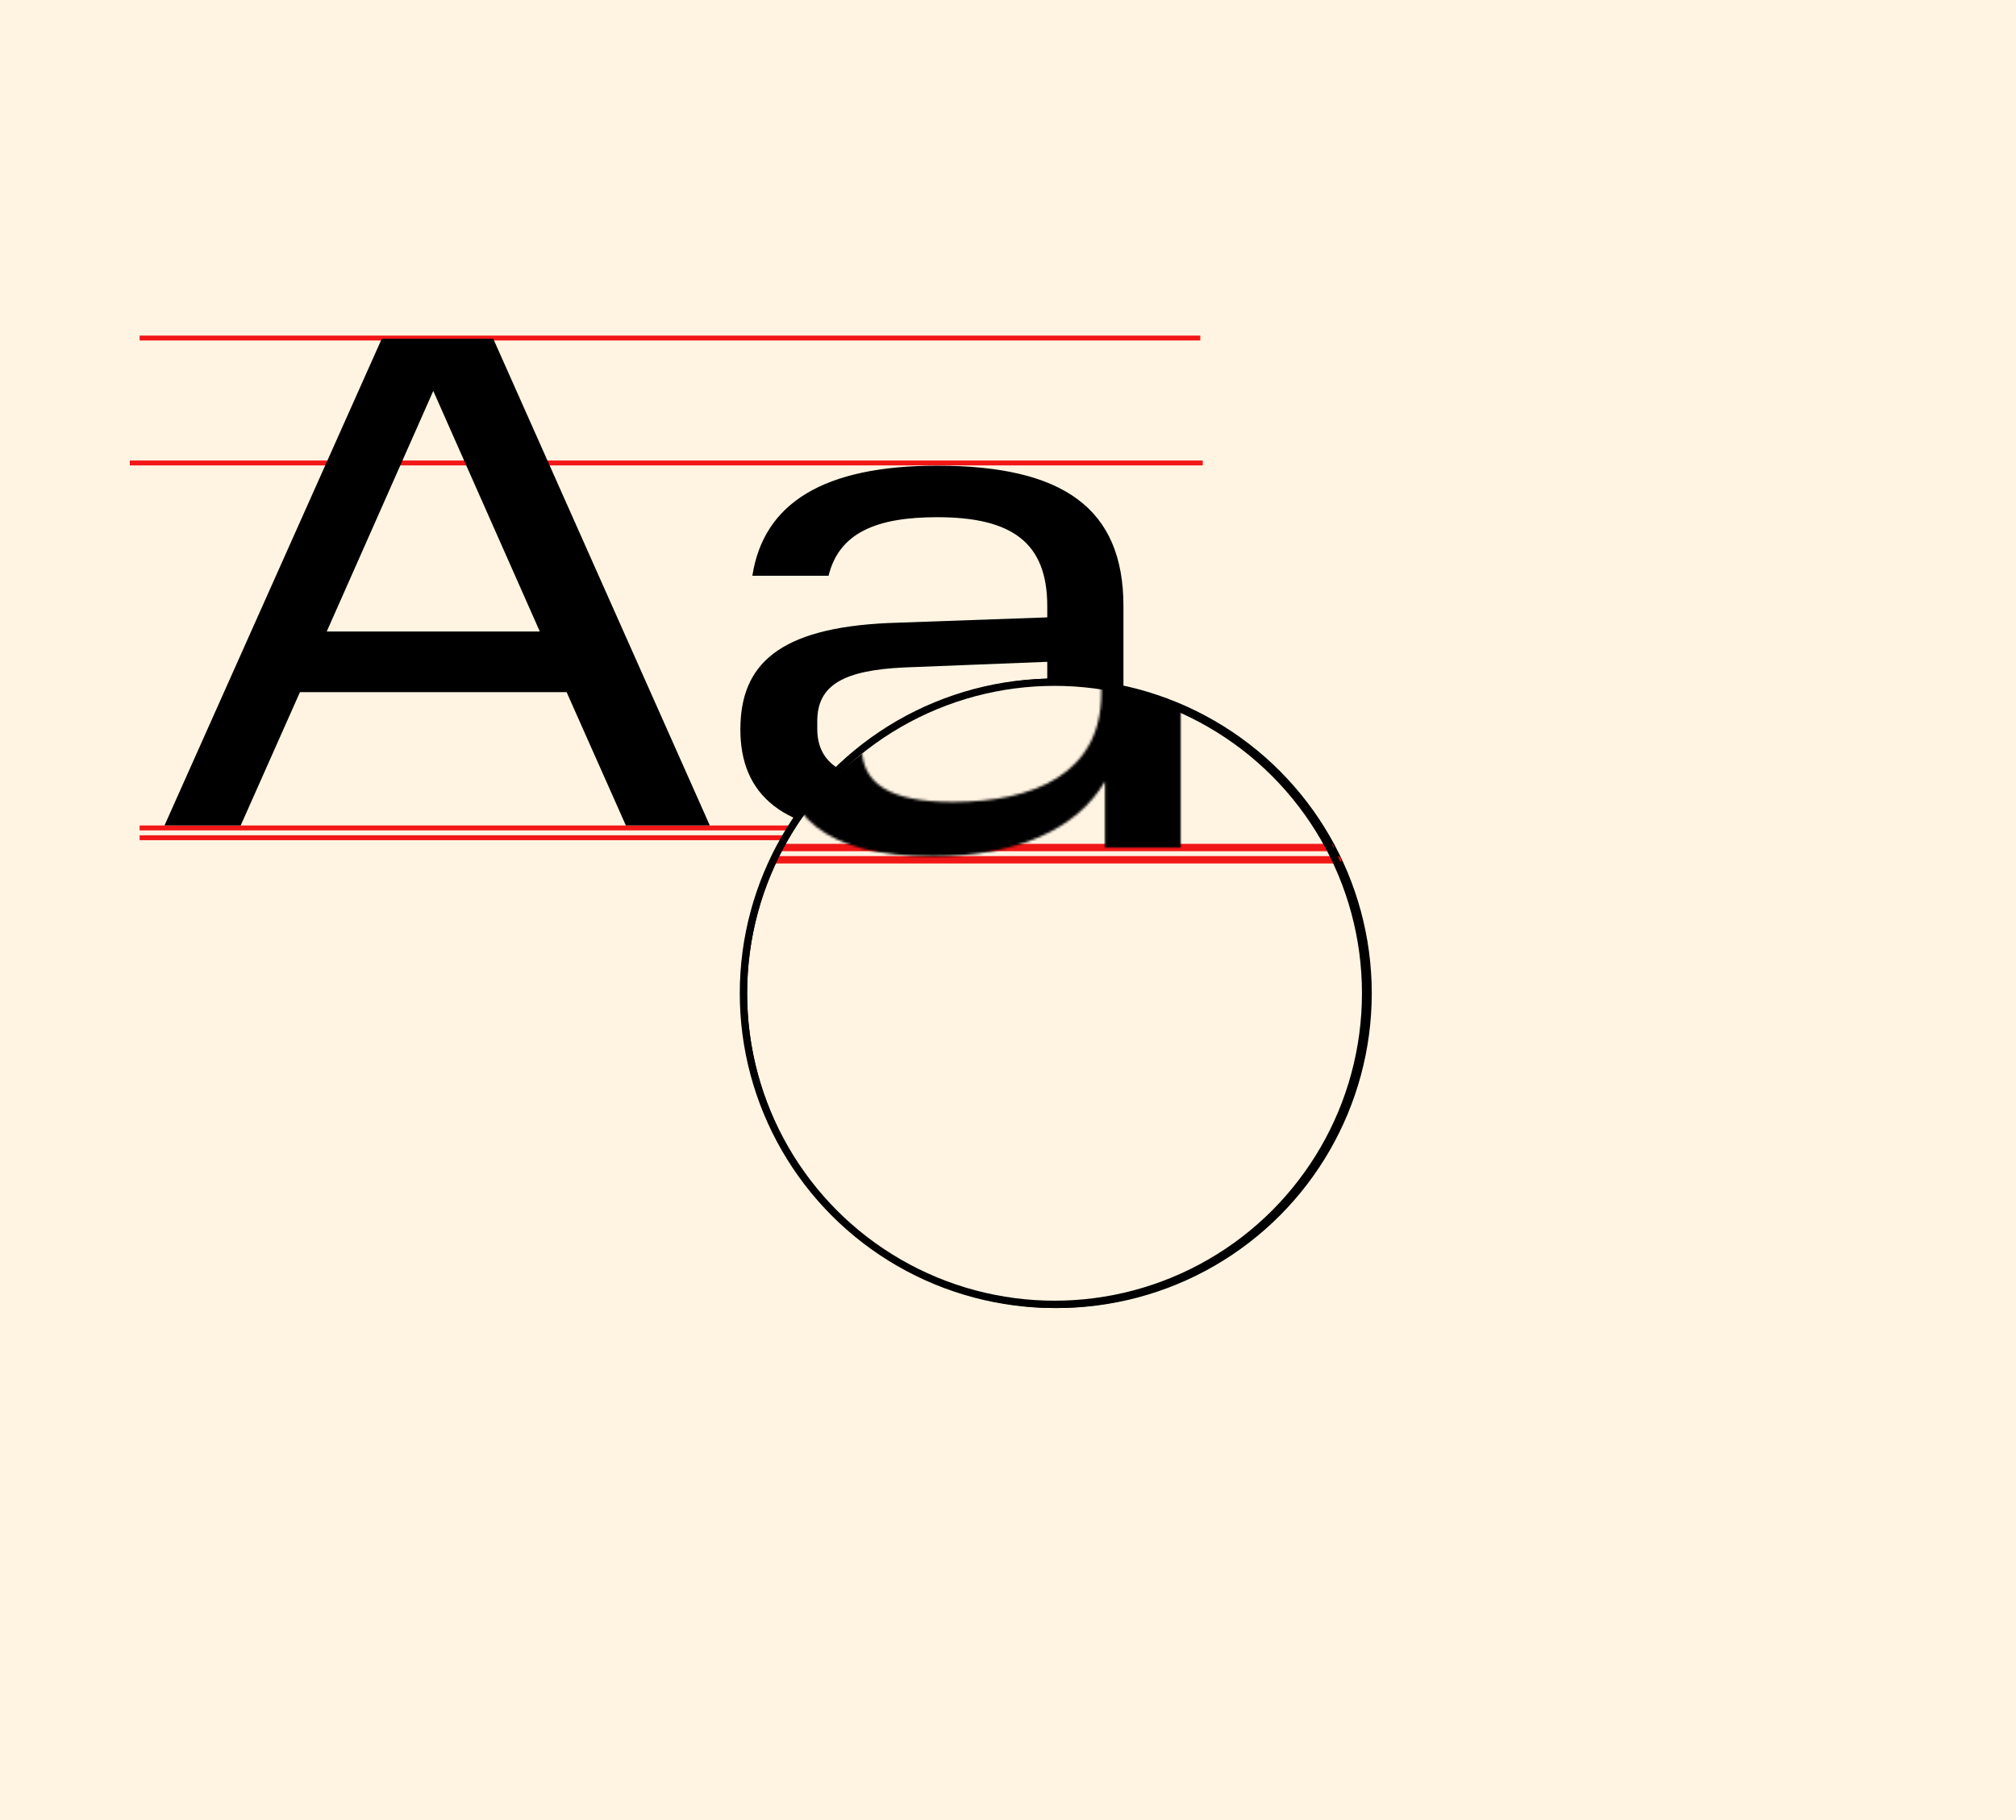<svg width="823" height="743" viewBox="0 0 823 743" fill="none" xmlns="http://www.w3.org/2000/svg">
<rect width="823" height="743" fill="#FFF4E2"/>
<path d="M57 338L532 338" stroke="#F21717" stroke-width="2"/>
<path d="M57 342L532 342" stroke="#F21717" stroke-width="2"/>
<path d="M53 189L491 189" stroke="#F21717" stroke-width="2"/>
<path d="M57 138H490" stroke="#F21717" stroke-width="2"/>
<path d="M133.392 257.8L176.88 159.592L220.368 257.8H133.392ZM155.856 138.28L67.152 337H98.256L122.448 282.568H231.312L255.504 337H289.776L201.36 138.28H155.856ZM302.246 297.832C302.246 324.04 318.95 340.456 361.574 340.456C394.406 340.456 418.022 329.8 428.966 311.08V337H458.63V247.432C458.63 207.4 433.862 190.12 382.598 190.12C336.23 190.12 311.75 205.384 307.142 235.048H338.246C342.566 217.48 357.83 211.144 382.598 211.144C413.126 211.144 427.526 221.512 427.526 247.432V252.04L362.726 254.344C317.798 256.36 302.246 271.336 302.246 297.832ZM333.638 297.544V294.376C333.638 279.4 344.87 273.64 369.062 272.488L427.526 270.184V276.52C427.526 307.912 401.318 319.144 369.35 319.144C344.582 319.144 333.638 311.944 333.638 297.544Z" fill="black"/>
<circle cx="431.5" cy="405.5" r="127.5" fill="#FFF3E2" stroke="black" stroke-width="2"/>
<path d="M319 346L543 346" stroke="#F21717" stroke-width="3" stroke-linecap="round"/>
<path d="M317 351L546 351" stroke="#F21717" stroke-width="3" stroke-linecap="round"/>
<mask id="mask0_326:2248" style="mask-type:alpha" maskUnits="userSpaceOnUse" x="74" y="139" width="408" height="211">
<path d="M143.2 263.5L188.5 161.2L233.8 263.5H143.2ZM166.6 139L74.2 346H106.6L131.8 289.3H245.2L270.4 346H306.1L214 139H166.6ZM319.089 305.2C319.089 332.5 336.489 349.6 380.889 349.6C415.089 349.6 439.689 338.5 451.089 319V346H481.989V252.7C481.989 211 456.189 193 402.789 193C354.489 193 328.989 208.9 324.189 239.8H356.589C361.089 221.5 376.989 214.9 402.789 214.9C434.589 214.9 449.589 225.7 449.589 252.7V257.5L382.089 259.9C335.289 262 319.089 277.6 319.089 305.2ZM351.789 304.9V301.6C351.789 286 363.489 280 388.689 278.8L449.589 276.4V283C449.589 315.7 422.289 327.4 388.989 327.4C363.189 327.4 351.789 319.9 351.789 304.9Z" fill="black"/>
</mask>
<g mask="url(#mask0_326:2248)">
<ellipse cx="435.335" cy="414.094" rx="136.137" ry="134.567" fill="black"/>
</g>
<circle cx="430.5" cy="405.5" r="127" stroke="black" stroke-width="3"/>
</svg>
